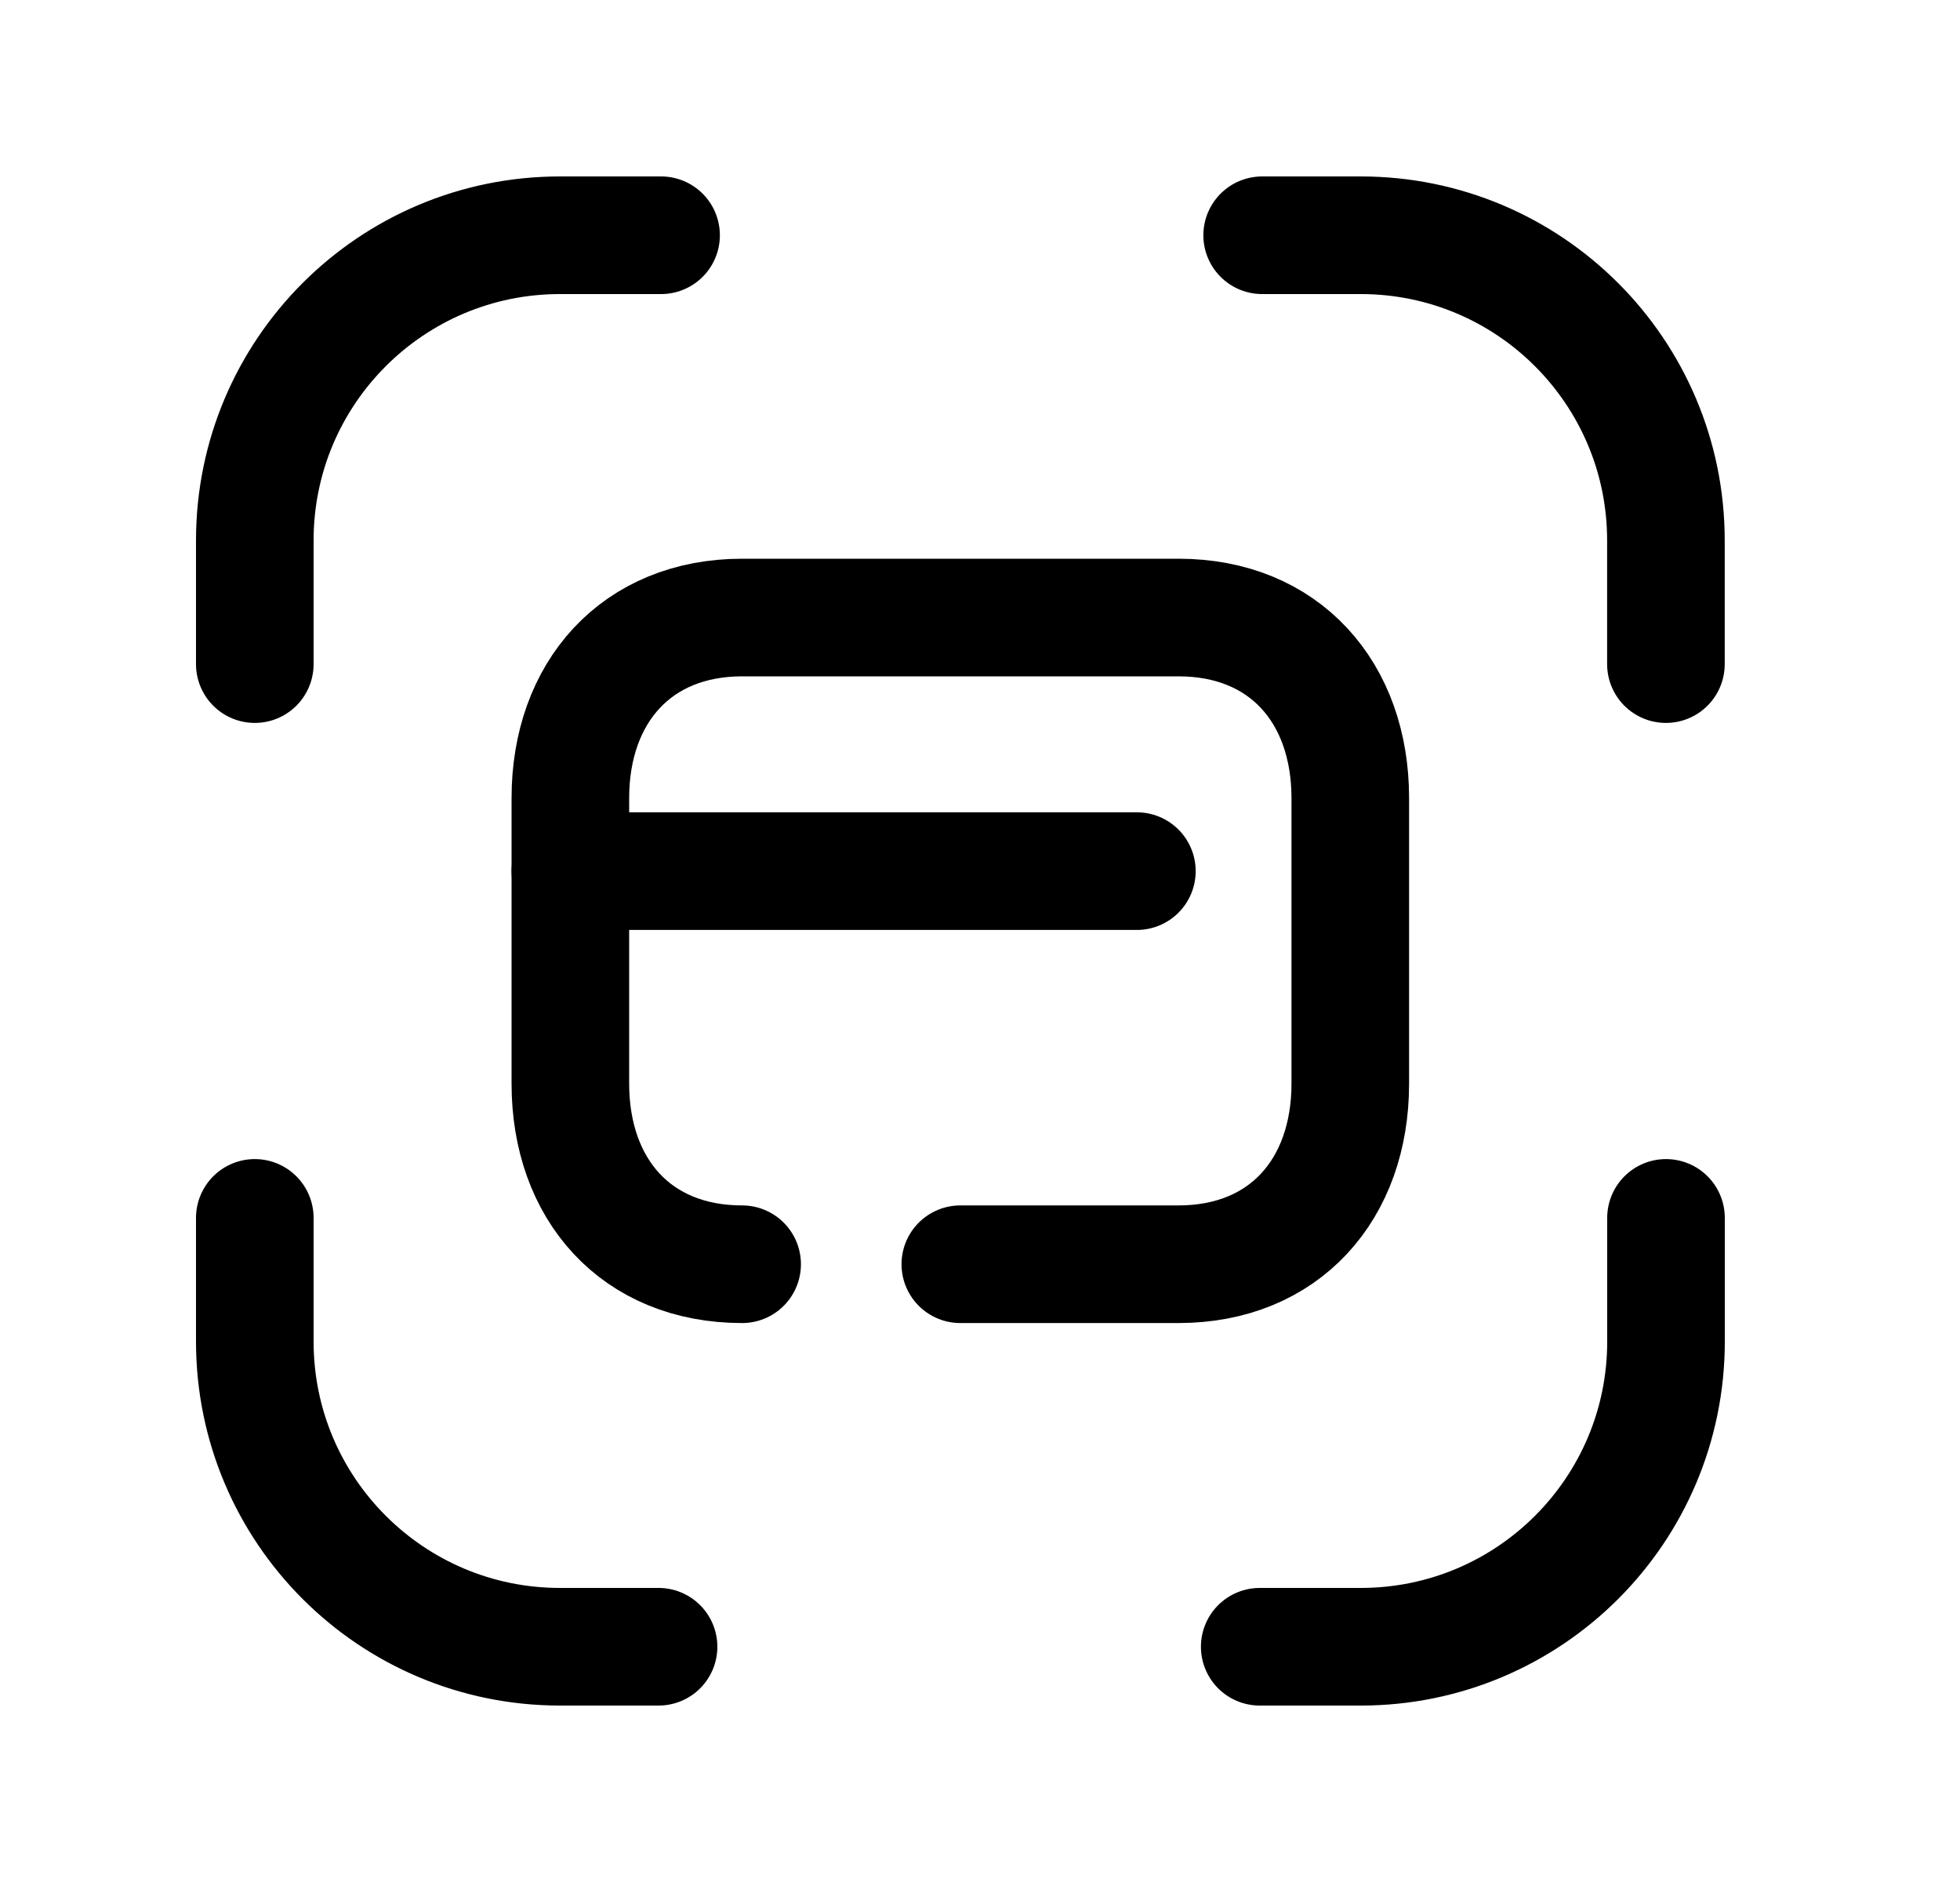 <svg width="25" height="24" viewBox="0 0 25 24" fill="none" xmlns="http://www.w3.org/2000/svg">
<path d="M21.249 8.469V6.892C21.249 4.742 19.506 3 17.356 3H16.099" stroke="black" stroke-width="1.5" stroke-linecap="round" stroke-linejoin="round"/>
<path d="M3.25 8.469V6.892C3.25 4.742 4.993 3 7.143 3H8.432" stroke="black" stroke-width="1.5" stroke-linecap="round" stroke-linejoin="round"/>
<path d="M3.25 15.531V17.108C3.25 19.258 4.993 21 7.143 21H8.4" stroke="black" stroke-width="1.5" stroke-linecap="round" stroke-linejoin="round"/>
<path d="M21.25 15.531V17.108C21.25 19.258 19.507 21 17.357 21H16.068" stroke="black" stroke-width="1.5" stroke-linecap="round" stroke-linejoin="round"/>
<path d="M9.466 16.122C8.115 16.122 7.275 15.168 7.275 13.819V10.178C7.275 8.828 8.119 7.875 9.466 7.875H15.032C16.383 7.875 17.223 8.828 17.223 10.178V13.819C17.223 15.168 16.383 16.122 15.032 16.122H12.249" stroke="black" stroke-width="1.5" stroke-linecap="round" stroke-linejoin="round"/>
<path d="M7.275 11.109H14.501" stroke="black" stroke-width="1.5" stroke-linecap="round" stroke-linejoin="round"/>
</svg>